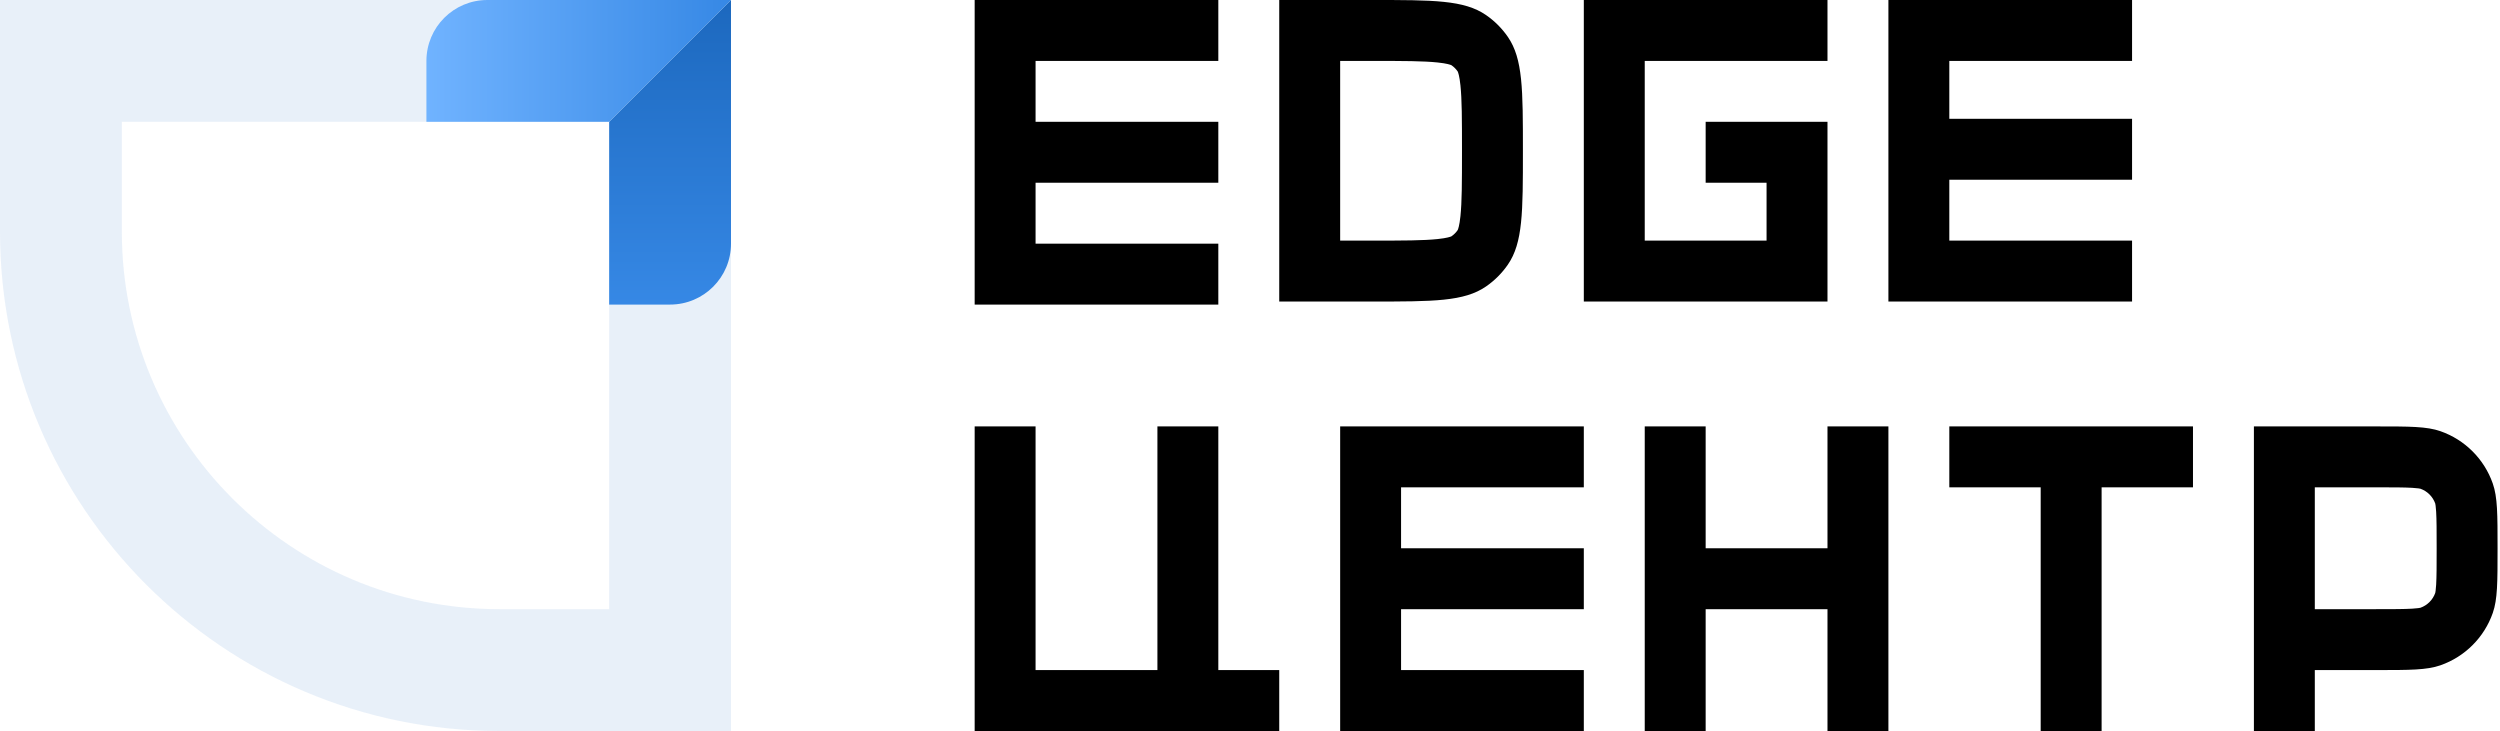 <svg width="171" height="50" viewBox="0 0 171 50" fill="none" xmlns="http://www.w3.org/2000/svg">
<path opacity="0.1" fill-rule="evenodd" clip-rule="evenodd" d="M0 0H50V50H34.167C15.297 50 0 34.703 0 15.833V0ZM8.333 8.333V15.833C8.333 30.101 19.899 41.667 34.167 41.667H41.667V8.333H8.333Z" fill="#1565C0"/>
<path d="M50 16.667C50 18.968 48.135 20.833 45.833 20.833H41.667V8.333L50 0V16.667Z" fill="url(#paint0_linear_2028_1798)"/>
<path d="M29.167 8.333V4.167C29.167 1.865 31.032 0 33.333 0H50L41.667 8.333H29.167Z" fill="url(#paint1_linear_2028_1798)"/>
<path fill-rule="evenodd" clip-rule="evenodd" d="M66.667 0H70.833H83.333V4.167H70.833V8.333H83.333V12.5H70.833V16.667H83.333V20.833H70.833H66.667V16.667V12.5V8.333V4.167V0ZM70.833 29.167H66.667V45.833V50H70.833H79.167H83.333H87.5V45.833H83.333V29.167H79.167V45.833H70.833V29.167ZM154.167 29.167H158.333H162.5C164.828 29.167 165.991 29.167 166.927 29.494C168.602 30.08 169.92 31.398 170.506 33.073C170.833 34.009 170.833 35.172 170.833 37.5C170.833 39.828 170.833 40.991 170.506 41.927C169.92 43.602 168.602 44.92 166.927 45.506C165.991 45.833 164.828 45.833 162.5 45.833H158.333V50H154.167V45.833V41.667V33.333V29.167ZM162.5 41.667H158.333V33.333H162.5C163.713 33.333 164.443 33.335 164.992 33.367C165.379 33.39 165.528 33.422 165.557 33.429C166.031 33.597 166.403 33.97 166.571 34.443C166.578 34.472 166.61 34.621 166.633 35.008C166.665 35.557 166.667 36.288 166.667 37.5C166.667 38.712 166.665 39.443 166.633 39.992C166.61 40.379 166.578 40.528 166.571 40.557C166.403 41.03 166.031 41.403 165.557 41.571C165.528 41.578 165.379 41.61 164.992 41.633C164.443 41.665 163.713 41.667 162.5 41.667ZM165.559 33.43C165.562 33.43 165.563 33.431 165.563 33.431C165.563 33.431 165.563 33.431 165.562 33.431L165.562 33.43L165.559 33.43ZM166.569 34.437C166.569 34.437 166.57 34.438 166.57 34.441C166.57 34.438 166.569 34.437 166.569 34.437ZM166.569 40.563C166.569 40.563 166.57 40.562 166.57 40.559L166.57 40.562L166.569 40.563ZM165.563 41.569C165.563 41.569 165.562 41.57 165.559 41.57L165.562 41.569L165.563 41.569ZM95.833 29.167H91.667V33.333V37.5V41.667V45.833V50H95.833H108.333V45.833H95.833V41.667H108.333V37.5H95.833V33.333H108.333V29.167H95.833ZM133.333 0H129.167V4.167V8.125V12.292V16.458V20.625H133.333H145.833V16.458H133.333V12.292H145.833V8.125H133.333V4.167H145.833V0H133.333ZM93.854 4.167H91.667V16.458H93.854C96.041 16.458 97.36 16.453 98.33 16.352C98.984 16.284 99.222 16.192 99.279 16.164C99.3 16.154 99.296 16.153 99.279 16.164C99.446 16.049 99.591 15.904 99.706 15.737C99.695 15.754 99.696 15.758 99.706 15.737C99.734 15.681 99.826 15.443 99.894 14.788C99.995 13.818 100 12.499 100 10.312C100 8.126 99.995 6.807 99.894 5.837C99.826 5.182 99.734 4.944 99.706 4.888C99.696 4.867 99.695 4.871 99.706 4.888C99.591 4.721 99.446 4.576 99.279 4.461C99.296 4.472 99.3 4.471 99.279 4.461C99.222 4.433 98.984 4.341 98.33 4.273C97.36 4.172 96.041 4.167 93.854 4.167ZM91.667 0H87.5V4.167V16.458V20.625H91.667H93.854C98.05 20.625 100.148 20.625 101.642 19.596C102.228 19.193 102.734 18.686 103.138 18.1C104.167 16.606 104.167 14.508 104.167 10.312C104.167 6.117 104.167 4.019 103.138 2.525C102.734 1.939 102.228 1.432 101.642 1.029C100.148 9.93411e-08 98.05 0 93.854 0H91.667ZM108.333 4.167V0H112.5H125V4.167H112.5V16.458H120.833V12.5H116.667V8.333H120.833H125V12.5V16.458V20.625H120.833H112.5H108.333V16.458V4.167ZM139.583 29.167H133.333V33.333H139.583V50H143.75V33.333H150V29.167H143.75H139.583ZM116.667 29.167H112.5V37.5V41.667V50H116.667V41.667H125V50H129.167V41.667V37.5V29.167H125V37.5H116.667V29.167Z" fill="black"/>
<defs>
<linearGradient id="paint0_linear_2028_1798" x1="45.833" y1="20.833" x2="45.833" y2="0" gradientUnits="userSpaceOnUse">
<stop stop-color="#3688E5"/>
<stop offset="1" stop-color="#1C68BE"/>
</linearGradient>
<linearGradient id="paint1_linear_2028_1798" x1="29.167" y1="4.167" x2="50" y2="4.167" gradientUnits="userSpaceOnUse">
<stop stop-color="#70B3FF"/>
<stop offset="1" stop-color="#3688E5"/>
</linearGradient>
</defs>
</svg>

